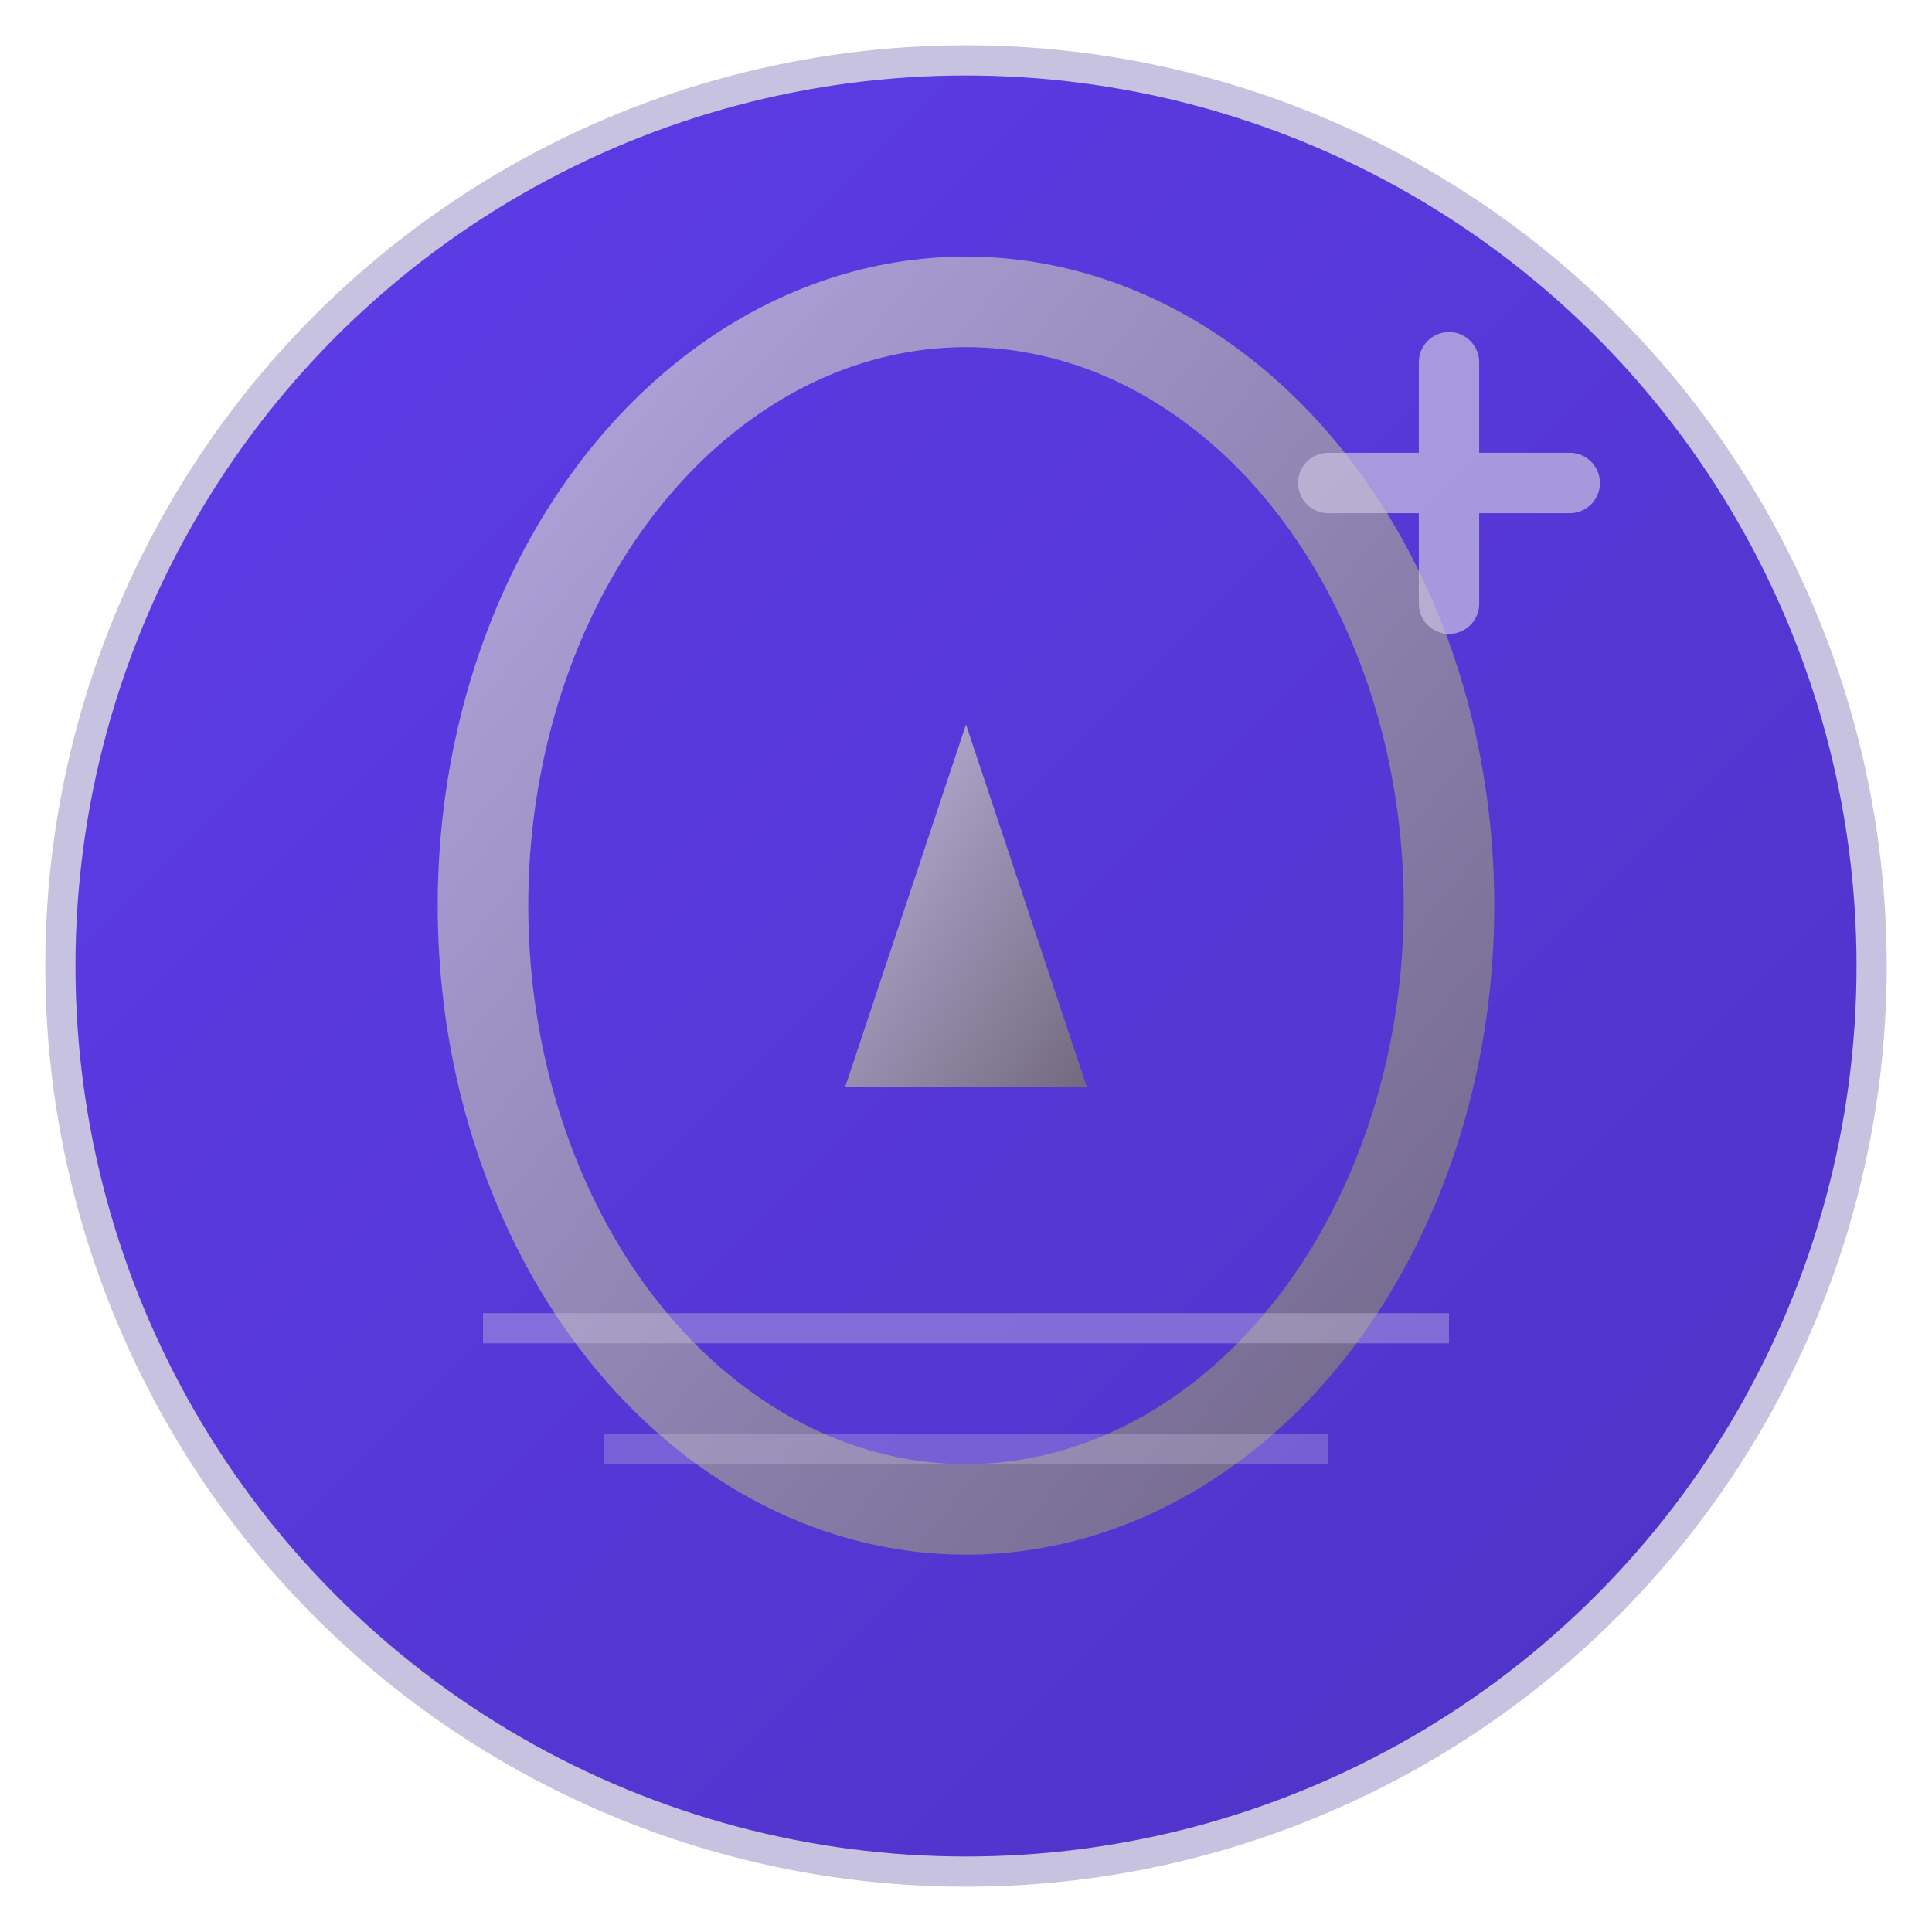 <svg width="32" height="32" viewBox="0 0 32 32" xmlns="http://www.w3.org/2000/svg">
  <defs>
    <linearGradient id="grad1" x1="0%" y1="0%" x2="100%" y2="100%">
      <stop offset="0%" style="stop-color:#5E3CEA;stop-opacity:1" />
      <stop offset="100%" style="stop-color:#4E33C4;stop-opacity:1" />
    </linearGradient>
    <linearGradient id="grad2" x1="0%" y1="0%" x2="100%" y2="100%">
      <stop offset="0%" style="stop-color:#C7C2DF;stop-opacity:1" />
      <stop offset="100%" style="stop-color:#777076;stop-opacity:1" />
    </linearGradient>
  </defs>
  
  <!-- Background circle -->
  <circle cx="16" cy="16" r="15" fill="url(#grad1)" stroke="#C7C2DF" stroke-width="0.5"/>
  
  <!-- Face outline (stylized) -->
  <ellipse cx="16" cy="15" rx="8" ry="10" fill="none" stroke="url(#grad2)" stroke-width="1.5" opacity="0.8"/>
  
  <!-- Nose (central triangle) -->
  <path d="M16 12 L18 18 L14 18 Z" fill="url(#grad2)" opacity="0.9"/>
  
  <!-- Medical cross (small, top right) -->
  <g transform="translate(22, 6)" opacity="0.7">
    <path d="M2 0 L2 4 M0 2 L4 2" stroke="#C7C2DF" stroke-width="1" stroke-linecap="round"/>
  </g>
  
  <!-- Subtle surgical precision lines -->
  <line x1="8" y1="22" x2="24" y2="22" stroke="#C7C2DF" stroke-width="0.5" opacity="0.4"/>
  <line x1="10" y1="24" x2="22" y2="24" stroke="#C7C2DF" stroke-width="0.5" opacity="0.3"/>
</svg>